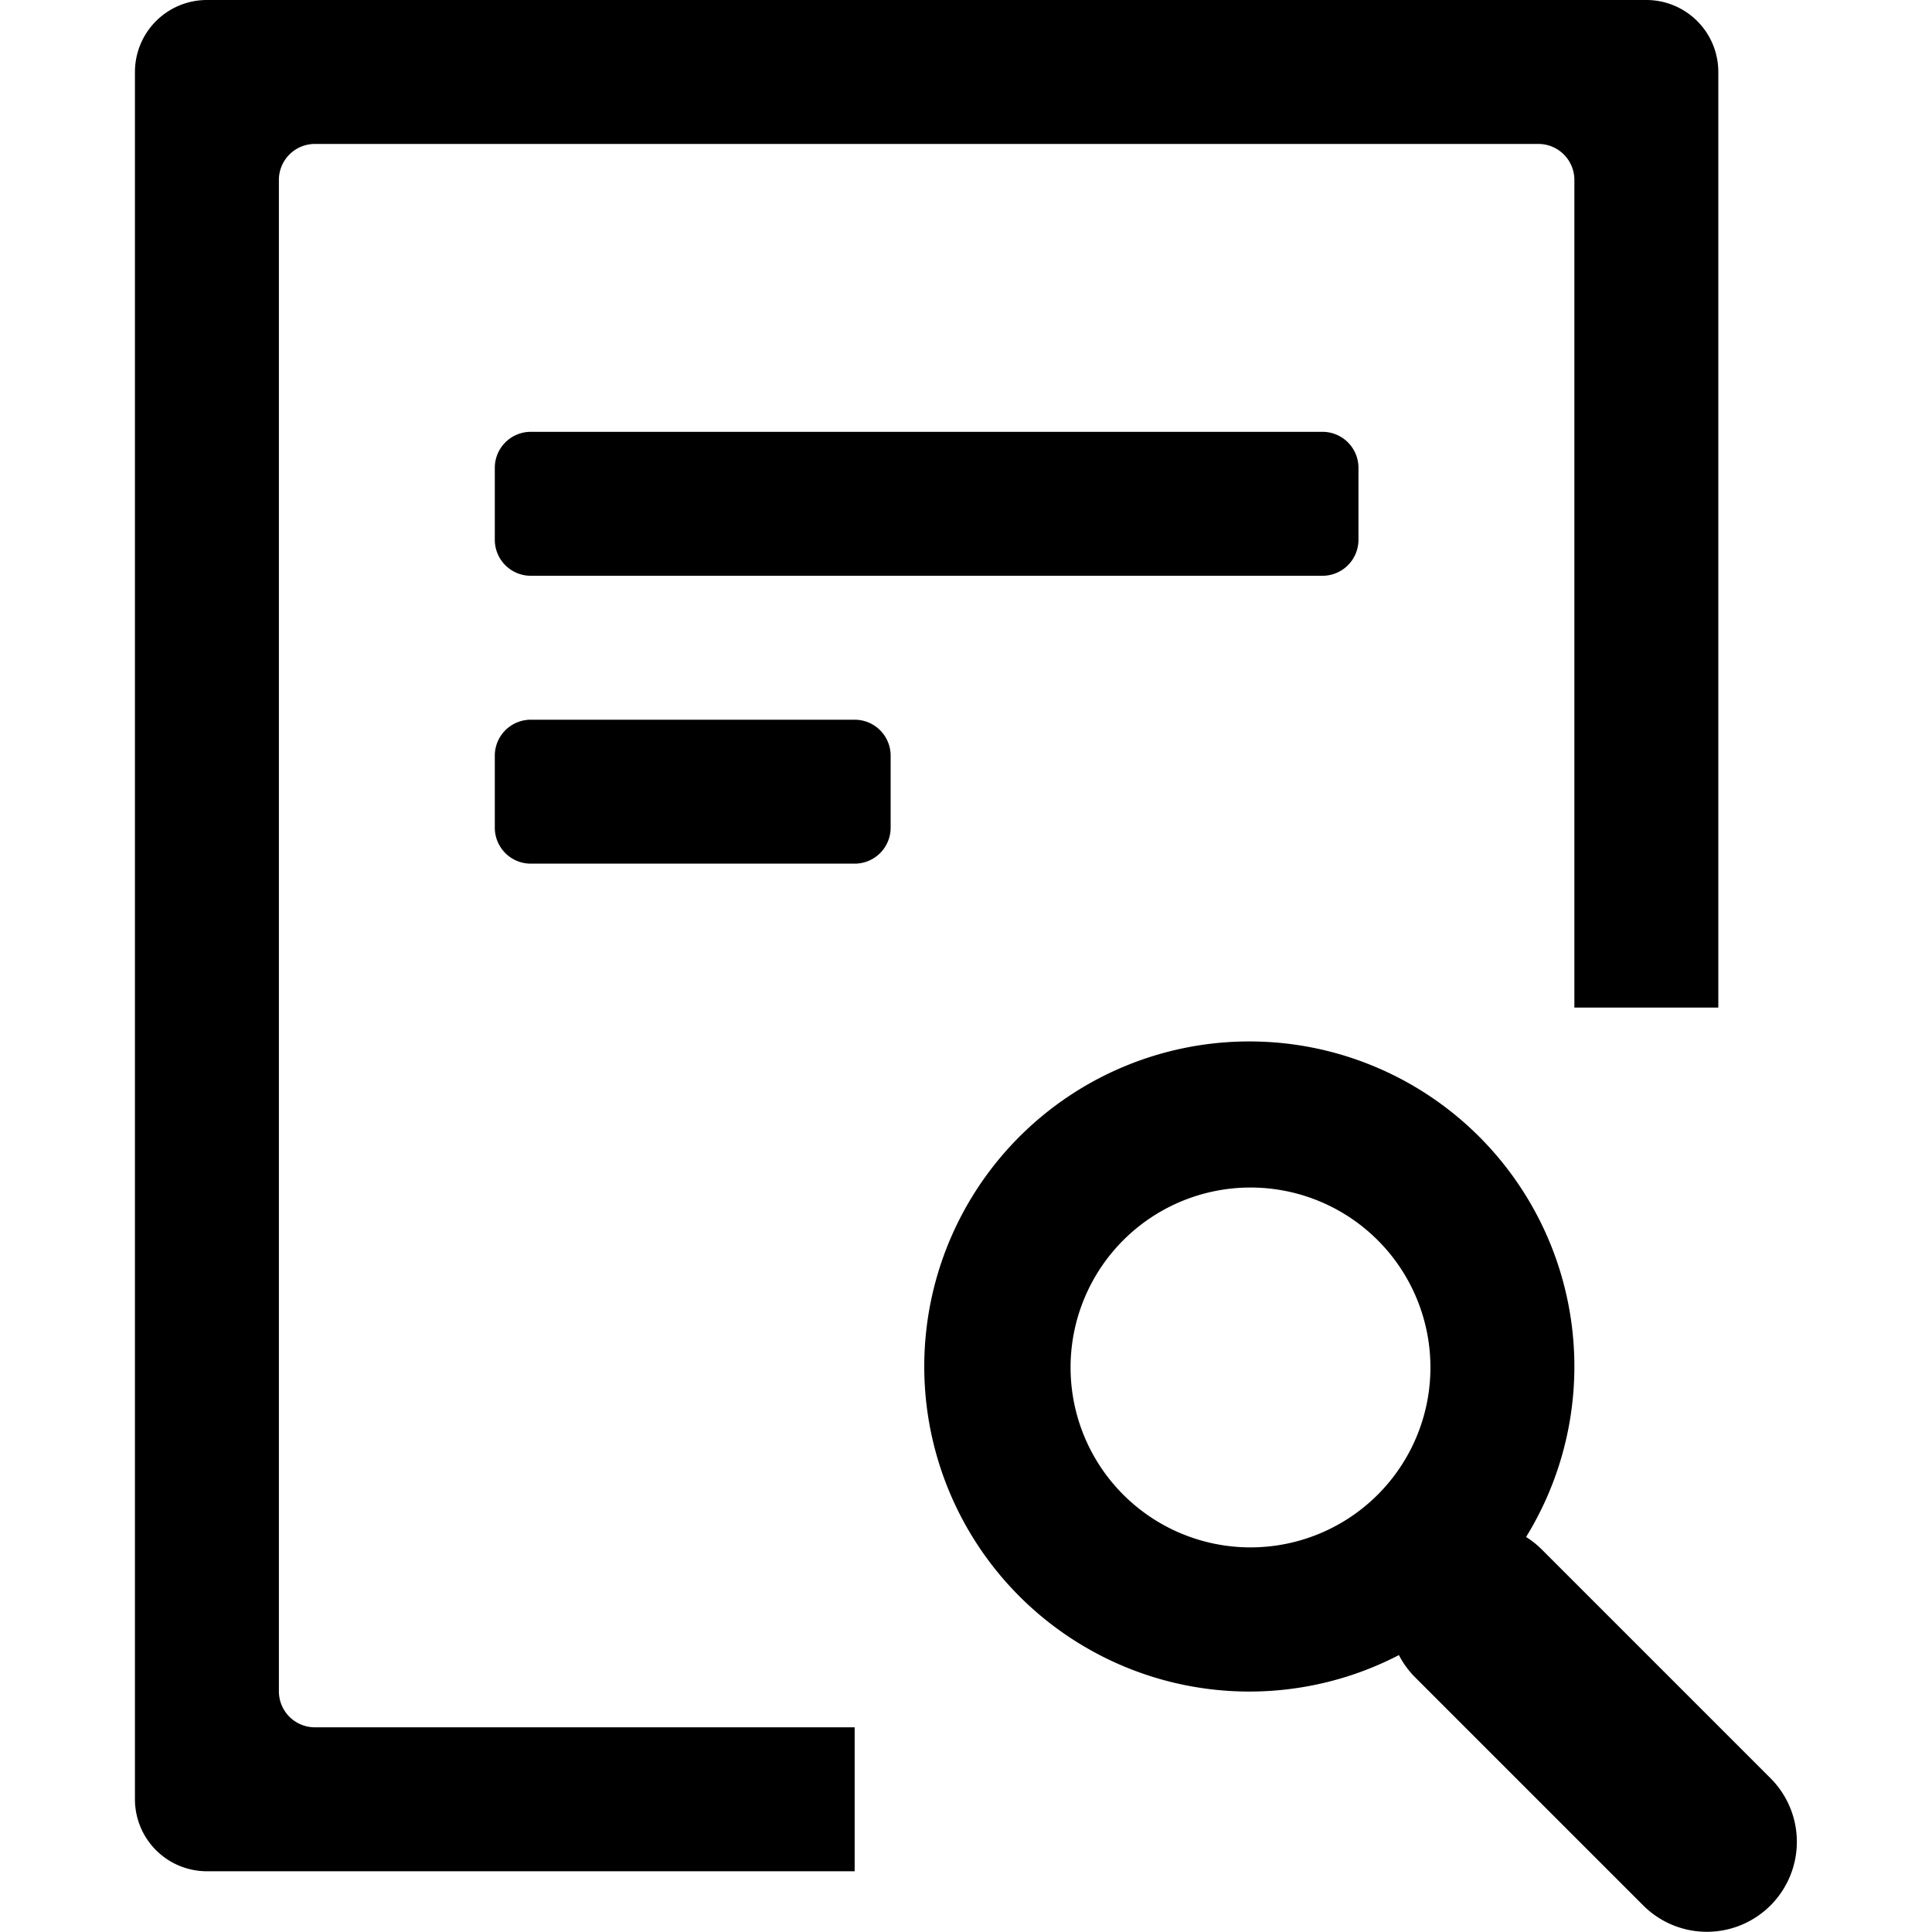 <svg xmlns="http://www.w3.org/2000/svg" width="1em" height="1em" viewBox="0 0 46.188 53.688">
<path d="M877.45,797.95a2.5,2.5,0,0,1-3.536,0l-6.364-6.364a2.488,2.488,0,0,1-.426-0.593,9.033,9.033,0,1,1,3.534-3.282,2.49,2.49,0,0,1,.428.339l6.364,6.364A2.5,2.5,0,0,1,877.45,797.95ZM863,778a5,5,0,1,0,5,5A5,5,0,0,0,863,778Zm9-28a1,1,0,0,0-1-1H837a1,1,0,0,0-1,1v42a1,1,0,0,0,1,1h15v4H834a2,2,0,0,1-2-2V747a2,2,0,0,1,2-2h40a2,2,0,0,1,2,2v26h-4V750Zm-30,10v-2a1,1,0,0,1,1-1h22a1,1,0,0,1,1,1v2a1,1,0,0,1-1,1H843A1,1,0,0,1,842,760Zm1,9a1,1,0,0,1-1-1v-2a1,1,0,0,1,1-1h9a1,1,0,0,1,1,1v2a1,1,0,0,1-1,1h-9Z" transform="translate(-832 -745)"/>
</svg> 